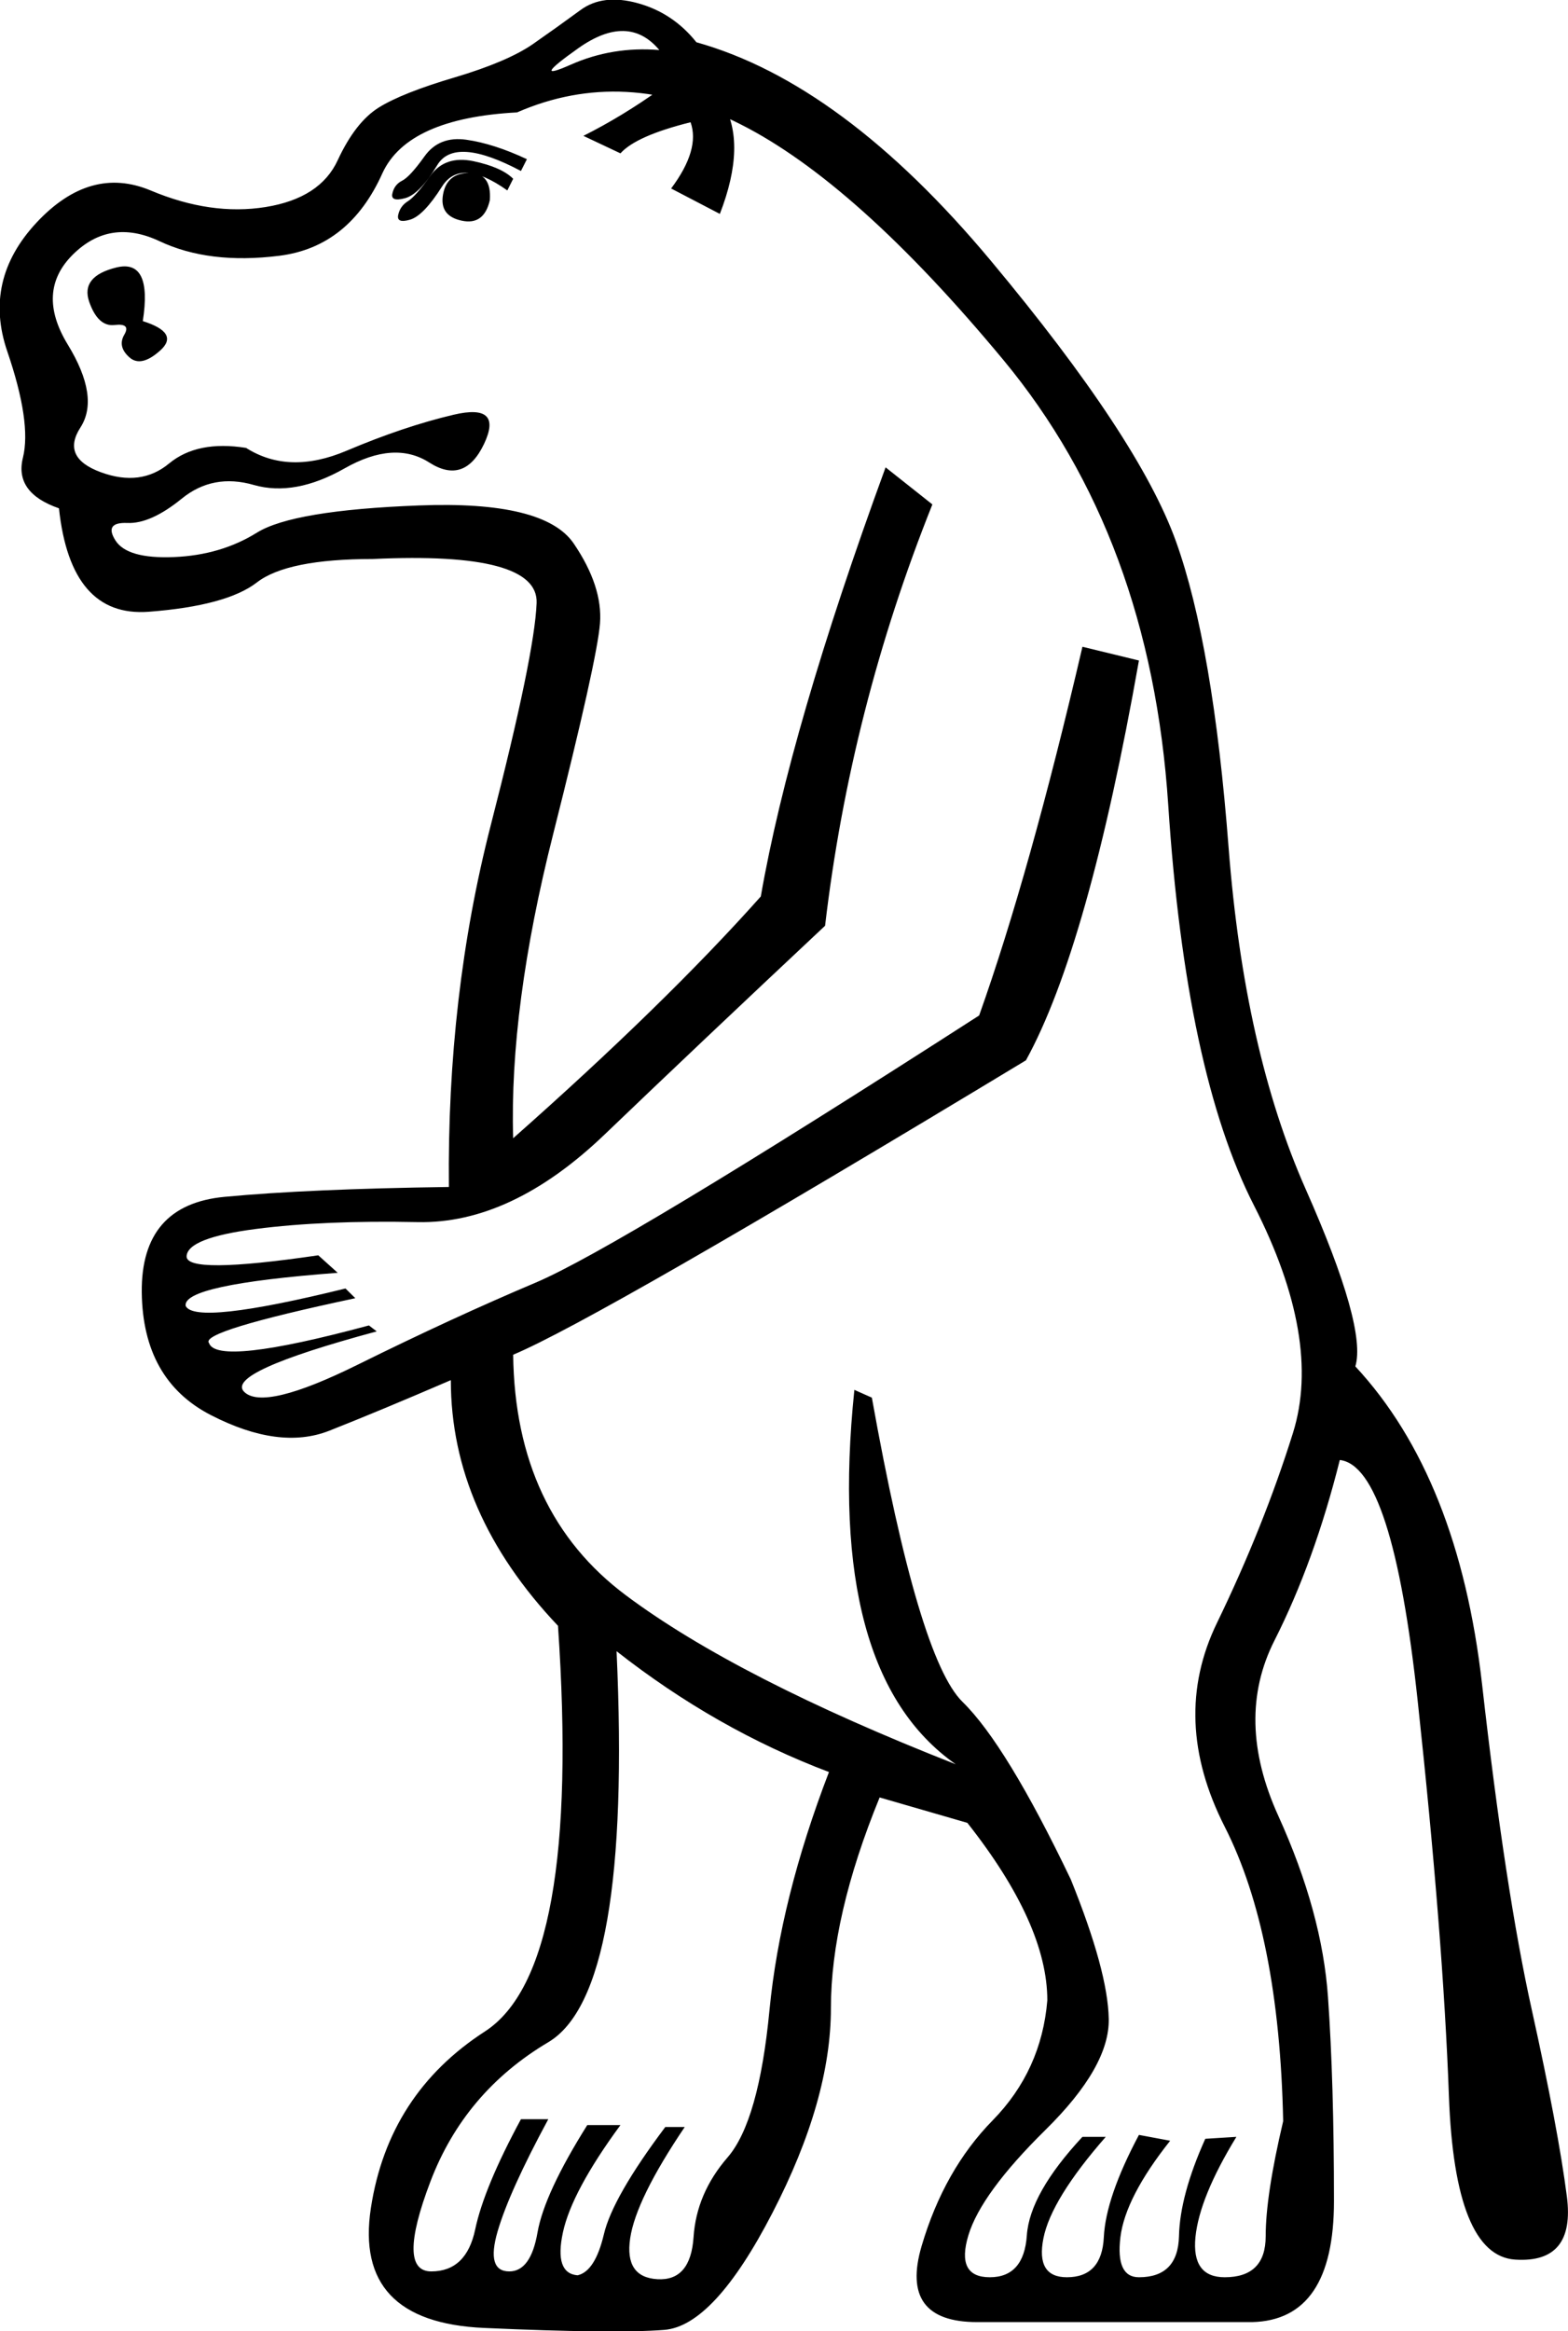 <?xml version='1.0' encoding ='UTF-8' standalone='yes'?>
<svg width='12.1' height='17.983' xmlns='http://www.w3.org/2000/svg' xmlns:xlink='http://www.w3.org/1999/xlink' xmlns:inkscape='http://www.inkscape.org/namespaces/inkscape'>
<path style='fill:#000000; stroke:none' d=' M 6.397 13.669  Q 5.525 13.339 4.758 12.737  Q 4.878 15.369 4.231 15.753  Q 3.584 16.137 3.321 16.829  Q 3.058 17.521 3.328 17.521  Q 3.599 17.521 3.667 17.197  Q 3.735 16.874 4.02 16.347  L 4.231 16.347  Q 3.93 16.904 3.84 17.212  Q 3.75 17.521 3.93 17.521  Q 4.096 17.521 4.148 17.22  Q 4.201 16.919 4.532 16.392  L 4.788 16.392  Q 4.412 16.904 4.344 17.22  Q 4.276 17.536 4.457 17.551  Q 4.592 17.521 4.66 17.235  Q 4.727 16.949 5.134 16.407  L 5.284 16.407  Q 4.908 16.964 4.863 17.265  Q 4.818 17.566 5.073 17.581  Q 5.329 17.596 5.352 17.257  Q 5.374 16.919 5.615 16.641  Q 5.856 16.362 5.938 15.505  Q 6.021 14.647 6.397 13.669  Z  M 3.78 1.544  Q 3.735 1.74 3.562 1.702  Q 3.389 1.665 3.419 1.499  Q 3.449 1.334 3.622 1.334  Q 3.795 1.334 3.78 1.544  Z  M 3.96 1.379  L 3.915 1.469  Q 3.554 1.213 3.411 1.439  Q 3.268 1.665 3.163 1.695  Q 3.058 1.725 3.073 1.657  Q 3.088 1.589 3.148 1.552  Q 3.208 1.514 3.321 1.356  Q 3.434 1.198 3.652 1.243  Q 3.87 1.289 3.96 1.379  Z  M 1.102 2.477  Q 1.388 2.567 1.237 2.703  Q 1.087 2.838 0.997 2.755  Q 0.906 2.673 0.959 2.582  Q 1.012 2.492 0.884 2.507  Q 0.756 2.522 0.688 2.327  Q 0.621 2.131 0.899 2.063  Q 1.177 1.996 1.102 2.477  Z  M 4.502 1.048  Q 4.803 0.897 5.096 0.687  Q 5.389 0.476 5.577 0.792  Q 5.765 1.108 5.555 1.65  L 5.179 1.454  Q 5.404 1.153 5.329 0.943  Q 4.908 1.048 4.788 1.183  L 4.502 1.048  Z  M 5.088 0.386  Q 4.848 0.1 4.464 0.371  Q 4.081 0.642 4.404 0.499  Q 4.727 0.356 5.088 0.386  Z  M 4.066 1.228  L 4.02 1.319  Q 3.509 1.048 3.374 1.274  Q 3.238 1.499 3.125 1.529  Q 3.012 1.559 3.028 1.492  Q 3.043 1.424 3.103 1.394  Q 3.163 1.364 3.276 1.206  Q 3.389 1.048 3.599 1.078  Q 3.81 1.108 4.066 1.228  Z  M 2.456 9.683  L 2.606 9.818  Q 1.403 9.909 1.433 10.074  Q 1.508 10.224 2.666 9.939  L 2.742 10.014  Q 1.538 10.27 1.613 10.36  Q 1.674 10.54 2.847 10.224  L 2.907 10.27  Q 1.734 10.586 1.884 10.736  Q 2.035 10.886 2.764 10.525  Q 3.494 10.164 4.133 9.894  Q 4.773 9.623 7.556 7.833  L 7.556 7.833  Q 7.947 6.734 8.353 4.989  L 8.789 5.095  Q 8.398 7.306 7.917 8.179  Q 4.607 10.179 3.96 10.45  Q 3.975 11.669 4.833 12.308  Q 5.69 12.947 7.375 13.609  Q 6.367 12.902 6.593 10.721  L 6.728 10.781  Q 7.089 12.797 7.428 13.128  Q 7.766 13.459 8.263 14.497  Q 8.549 15.204 8.556 15.572  Q 8.564 15.941 8.067 16.43  Q 7.571 16.919 7.473 17.242  Q 7.375 17.566 7.638 17.566  Q 7.902 17.566 7.924 17.242  Q 7.947 16.919 8.353 16.483  L 8.533 16.483  Q 8.112 16.964 8.052 17.265  Q 7.992 17.566 8.233 17.566  Q 8.503 17.566 8.518 17.257  Q 8.533 16.949 8.789 16.468  L 9.03 16.513  Q 8.684 16.949 8.646 17.257  Q 8.609 17.566 8.789 17.566  Q 9.09 17.566 9.098 17.25  Q 9.105 16.934 9.301 16.498  L 9.541 16.483  Q 9.256 16.949 9.225 17.257  Q 9.195 17.566 9.451 17.566  Q 9.767 17.566 9.767 17.25  Q 9.767 16.934 9.902 16.362  Q 9.872 14.918 9.451 14.091  Q 9.03 13.263 9.391 12.519  Q 9.752 11.774 9.978 11.052  Q 10.203 10.33 9.677 9.299  Q 9.15 8.269 9.015 6.208  Q 8.879 4.147 7.744 2.778  Q 6.608 1.409 5.713 0.958  Q 4.818 0.506 3.99 0.867  Q 3.148 0.912 2.952 1.334  Q 2.697 1.905 2.155 1.973  Q 1.613 2.041 1.23 1.86  Q 0.846 1.68 0.56 1.966  Q 0.275 2.251 0.523 2.658  Q 0.771 3.064 0.621 3.297  Q 0.47 3.53 0.779 3.643  Q 1.087 3.756 1.305 3.575  Q 1.523 3.395 1.899 3.455  Q 2.23 3.665 2.674 3.477  Q 3.118 3.289 3.501 3.199  Q 3.885 3.109 3.735 3.425  Q 3.584 3.741 3.313 3.568  Q 3.043 3.395 2.659 3.613  Q 2.275 3.831 1.959 3.741  Q 1.644 3.65 1.403 3.846  Q 1.162 4.042 0.982 4.034  Q 0.801 4.027 0.891 4.169  Q 0.982 4.312 1.343 4.297  Q 1.704 4.282 1.982 4.109  Q 2.26 3.936 3.231 3.899  Q 4.201 3.861 4.427 4.192  Q 4.652 4.523 4.63 4.809  Q 4.607 5.095 4.269 6.433  Q 3.93 7.772 3.96 8.78  Q 5.134 7.742 5.871 6.915  Q 6.096 5.621 6.834 3.605  L 7.195 3.891  Q 6.563 5.471 6.367 7.141  Q 5.389 8.058 4.667 8.75  Q 3.945 9.442 3.223 9.427  Q 2.501 9.412 1.974 9.48  Q 1.448 9.548 1.44 9.69  Q 1.433 9.833 2.456 9.683  Z  M 10.459 10.54  Q 11.256 11.398 11.437 12.993  Q 11.617 14.587 11.821 15.505  Q 12.024 16.422 12.091 16.941  Q 12.159 17.46 11.693 17.43  Q 11.226 17.4 11.181 16.167  Q 11.136 14.933 10.94 13.12  Q 10.745 11.308 10.339 11.262  Q 10.143 12.045 9.835 12.654  Q 9.526 13.263 9.865 14.008  Q 10.203 14.753 10.248 15.407  Q 10.294 16.061 10.294 16.979  Q 10.294 17.897 9.662 17.912  L 7.541 17.912  Q 6.939 17.912 7.112 17.325  Q 7.285 16.738 7.661 16.355  Q 8.037 15.971 8.082 15.43  Q 8.082 14.843 7.465 14.061  L 6.788 13.865  Q 6.412 14.783 6.412 15.49  Q 6.412 16.197 5.961 17.069  Q 5.51 17.942 5.126 17.972  Q 4.742 18.002 3.735 17.957  Q 2.727 17.912 2.862 17.032  Q 2.997 16.152 3.742 15.67  Q 4.487 15.189 4.306 12.541  Q 3.479 11.669 3.479 10.646  Q 2.922 10.886 2.539 11.037  Q 2.155 11.187 1.628 10.916  Q 1.102 10.646 1.094 9.969  Q 1.087 9.292 1.734 9.232  Q 2.381 9.171 3.464 9.156  Q 3.449 7.682 3.787 6.366  Q 4.126 5.049 4.141 4.651  Q 4.156 4.252 2.877 4.312  Q 2.215 4.312 1.982 4.493  Q 1.749 4.673 1.147 4.719  Q 0.545 4.764 0.455 3.921  Q 0.109 3.801 0.177 3.53  Q 0.244 3.259 0.056 2.71  Q -0.132 2.161 0.282 1.717  Q 0.696 1.274 1.162 1.469  Q 1.628 1.665 2.05 1.597  Q 2.471 1.529 2.606 1.236  Q 2.742 0.943 2.922 0.83  Q 3.103 0.717 3.509 0.597  Q 3.915 0.476 4.111 0.341  Q 4.306 0.205 4.479 0.078  Q 4.652 -0.05 4.923 0.025  Q 5.194 0.1 5.374 0.326  Q 6.503 0.642 7.646 2.011  Q 8.789 3.38 9.075 4.177  Q 9.361 4.974 9.481 6.539  Q 9.602 8.103 10.075 9.171  Q 10.549 10.24 10.459 10.54  Z '/></svg>
